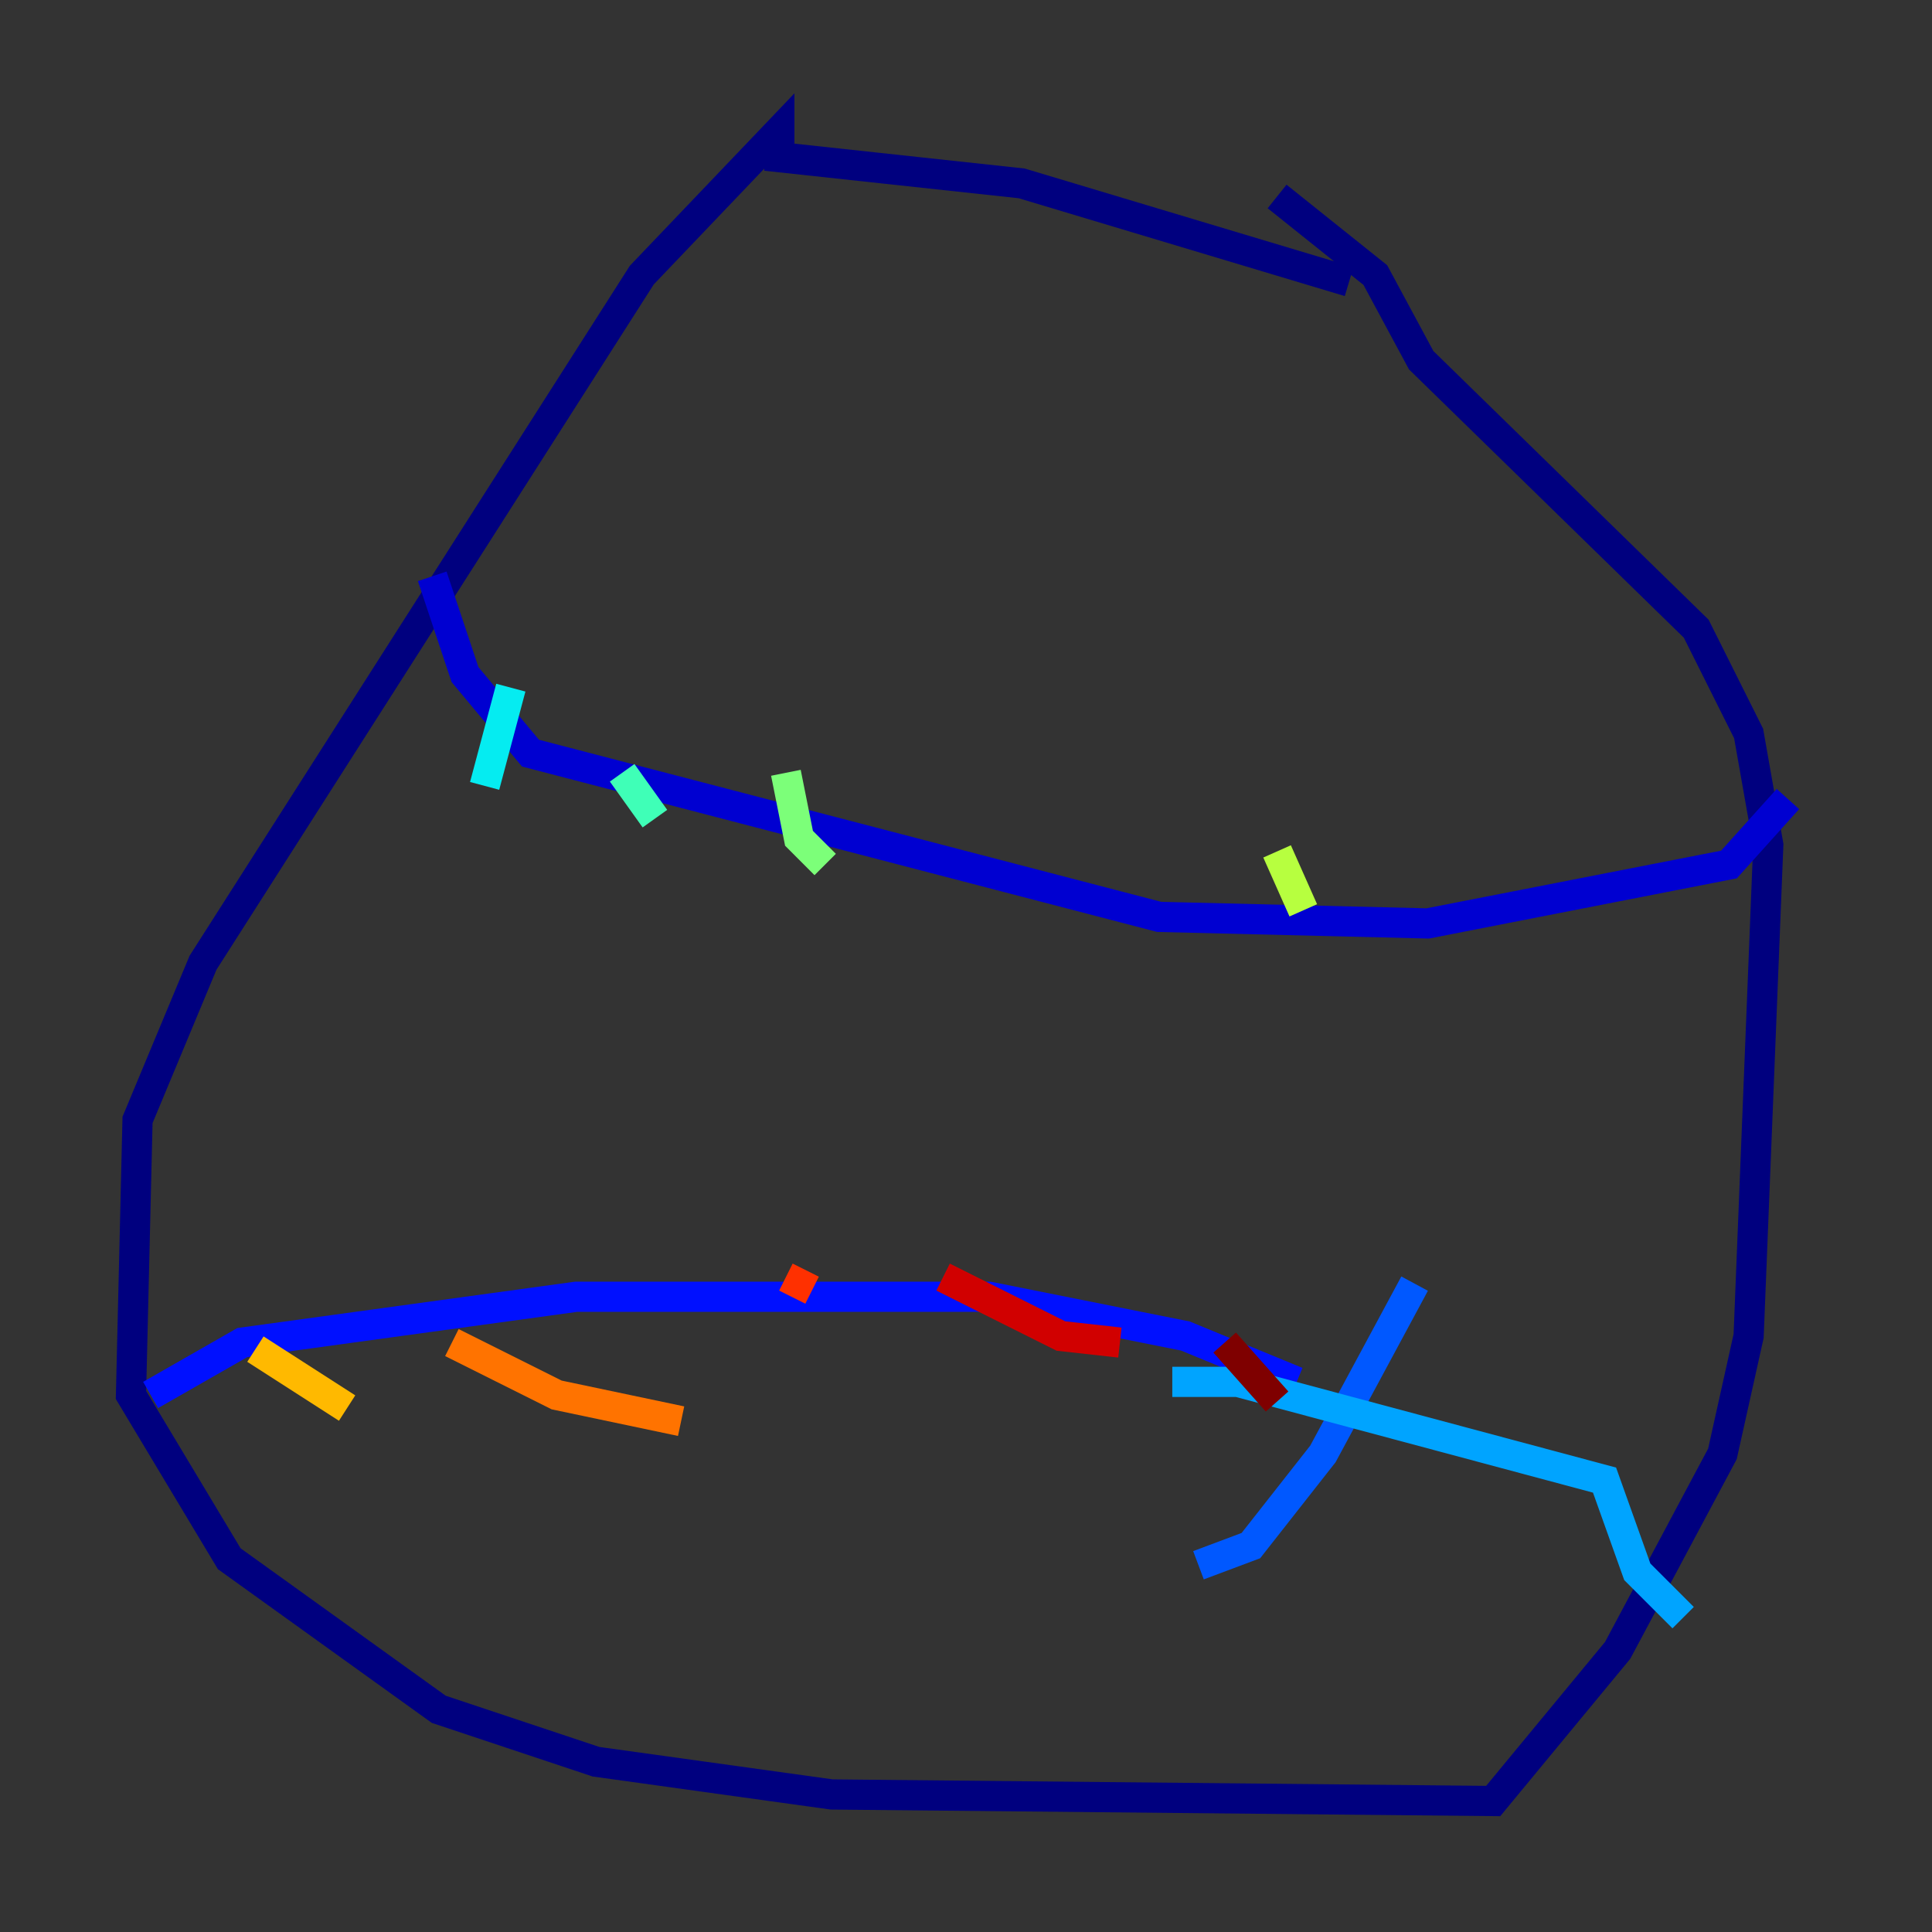 <?xml version="1.0" encoding="utf-8" ?>
<svg baseProfile="tiny" height="128" version="1.2" viewBox="0,0,128,128" width="128" xmlns="http://www.w3.org/2000/svg" xmlns:ev="http://www.w3.org/2001/xml-events" xmlns:xlink="http://www.w3.org/1999/xlink"><rect x="0" y="0" width="128" height="128" fill="#333333" stroke="none"/><defs /><polyline fill="none" points="89.383,18.658 67.688,12.149 51.634,10.414 51.634,8.678 42.522,18.224 13.451,63.783 9.112,74.197 8.678,92.42 15.186,103.268 29.071,113.248 39.485,116.719 55.105,118.888 98.929,119.322 107.173,109.342 114.115,96.325 115.851,88.515 117.153,55.973 115.851,48.597 112.38,41.654 94.156,23.864 91.119,18.224 84.61,13.017" stroke="#00007f" stroke-width="2" /><polyline fill="none" points="28.637,38.183 30.807,44.691 35.146,49.898 76.8,60.746 94.59,61.18 114.549,57.275 118.454,52.936" stroke="#0000d1" stroke-width="2" /><polyline fill="none" points="9.98,92.42 16.054,88.949 38.183,85.912 65.519,85.912 78.536,88.515 85.912,91.552" stroke="#0010ff" stroke-width="2" /><polyline fill="none" points="93.722,85.044 87.647,96.325 82.875,102.4 79.403,103.702" stroke="#0058ff" stroke-width="2" /><polyline fill="none" points="77.668,91.552 82.007,91.552 106.305,98.061 108.475,104.136 111.512,107.173" stroke="#00a4ff" stroke-width="2" /><polyline fill="none" points="33.844,45.559 32.108,52.068" stroke="#05ecf1" stroke-width="2" /><polyline fill="none" points="41.22,51.2 43.39,54.237" stroke="#3fffb7" stroke-width="2" /><polyline fill="none" points="52.068,51.2 52.936,55.539 54.671,57.275" stroke="#7cff79" stroke-width="2" /><polyline fill="none" points="84.61,56.407 86.346,60.312" stroke="#b7ff3f" stroke-width="2" /><polyline fill="none" points="108.909,56.841 108.909,56.841" stroke="#f1fc05" stroke-width="2" /><polyline fill="none" points="16.922,89.383 22.997,93.288" stroke="#ffb900" stroke-width="2" /><polyline fill="none" points="29.939,88.949 36.881,92.42 45.125,94.156" stroke="#ff7300" stroke-width="2" /><polyline fill="none" points="52.068,84.61 53.803,85.478" stroke="#ff3000" stroke-width="2" /><polyline fill="none" points="62.481,84.61 70.291,88.515 74.197,88.949" stroke="#d10000" stroke-width="2" /><polyline fill="none" points="81.139,88.949 84.61,92.854" stroke="#7f0000" stroke-width="2" /></svg>